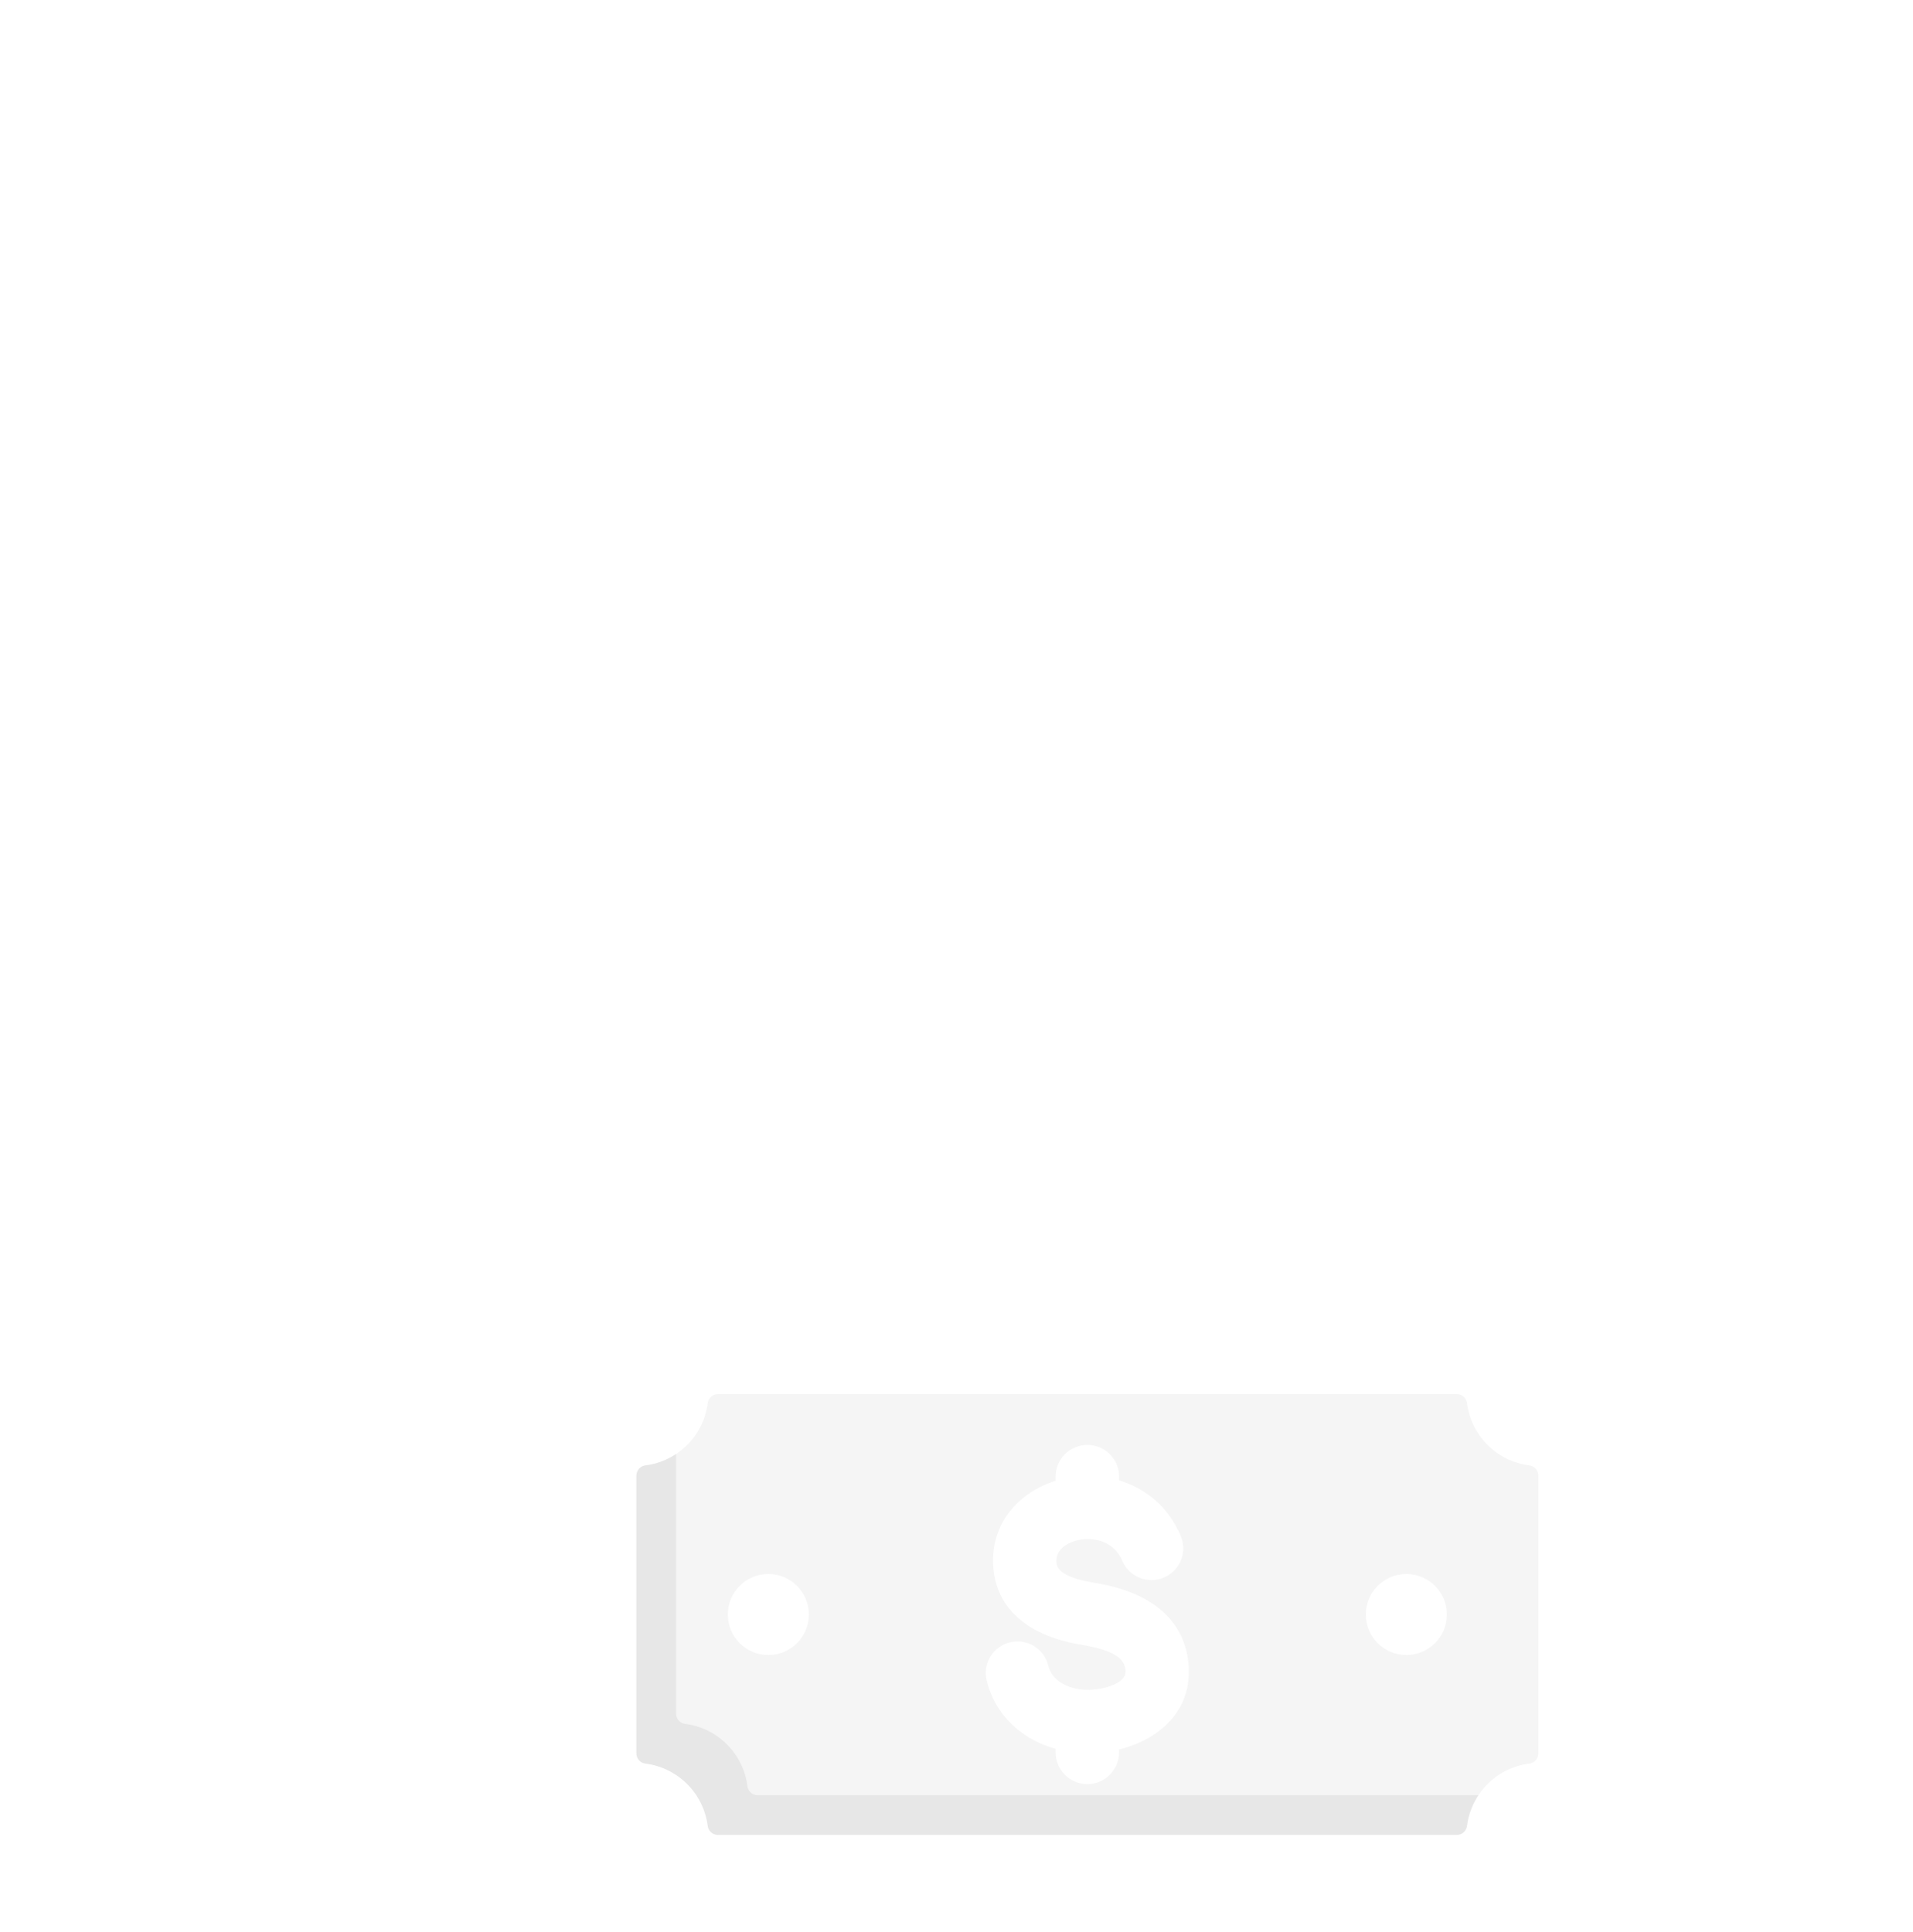 <svg width="200" height="202" viewBox="0 0 200 202" fill="none" xmlns="http://www.w3.org/2000/svg">
<path fill-rule="evenodd" clip-rule="evenodd" d="M131.564 56.858C128.079 58.837 123.806 60.538 118.75 61.964C113.853 63.345 108.167 64.485 101.695 65.388C99.189 65.735 96.878 63.985 96.531 61.48C96.42 60.675 96.526 59.89 96.802 59.184C98.639 53.444 100.623 48.53 102.751 44.444C105.027 40.073 107.524 36.513 110.241 33.764C116.899 27.027 124.603 26.051 130.653 28.189C133.602 29.232 136.157 31.029 138.025 33.283C139.977 35.638 141.199 38.512 141.387 41.596C141.712 46.937 138.98 52.647 131.564 56.858ZM116.275 53.143C120.633 51.914 124.224 50.5 127.045 48.898C130.914 46.701 132.371 44.237 132.243 42.134C132.179 41.076 131.712 40.034 130.961 39.128C130.127 38.121 128.964 37.311 127.605 36.831C124.549 35.751 120.505 36.399 116.766 40.182C114.717 42.255 112.758 45.086 110.889 48.675C109.875 50.622 108.903 52.757 107.972 55.079C110.979 54.502 113.747 53.856 116.275 53.143Z" fill="white" fill-opacity="0.32"/>
<path fill-rule="evenodd" clip-rule="evenodd" d="M100.059 65.32C98.251 64.912 96.8 63.424 96.531 61.48C96.419 60.675 96.525 59.891 96.802 59.184C98.639 53.444 100.622 48.531 102.75 44.444C105.026 40.074 107.523 36.514 110.24 33.765C116.898 27.028 124.602 26.052 130.653 28.19C132.815 28.954 134.766 30.125 136.389 31.584C135.5 31.075 134.555 30.641 133.566 30.291C127.516 28.153 119.812 29.129 113.154 35.866C110.437 38.615 107.94 42.175 105.664 46.545C103.535 50.632 101.553 55.545 99.716 61.285C99.438 61.992 99.333 62.777 99.445 63.582C99.532 64.217 99.747 64.804 100.059 65.32ZM130.929 39.09L130.961 39.128C131.712 40.034 132.179 41.077 132.243 42.134C132.371 44.237 130.914 46.701 127.046 48.898C124.224 50.501 120.633 51.915 116.275 53.144C113.746 53.857 110.978 54.502 107.972 55.079C107.542 56.037 107.12 57.031 106.707 58.062C109.713 57.485 116.659 55.958 119.188 55.245C123.545 54.016 127.137 52.602 129.959 50.999C133.827 48.802 135.284 46.338 135.156 44.236C135.092 43.178 134.625 42.136 133.874 41.23C133.125 40.326 132.112 39.58 130.929 39.09Z" fill="white" fill-opacity="0.24"/>
<path fill-rule="evenodd" clip-rule="evenodd" d="M81.96 53.139C84.448 53.842 87.166 54.478 90.115 55.049C89.158 52.858 88.153 50.858 87.133 49.022C85.102 45.365 82.968 42.307 81.036 39.681C76.429 33.417 71.979 31.319 68.614 31.715C67.09 31.894 65.783 32.625 64.847 33.696C63.863 34.822 63.264 36.328 63.21 37.991C62.924 46.752 75.191 51.227 81.96 53.139ZM79.486 61.959C68.055 58.731 53.608 51.744 54.066 37.704C54.191 33.877 55.616 30.358 57.963 27.672C60.358 24.932 63.69 23.064 67.574 22.607C73.866 21.866 81.526 24.889 88.422 34.266C90.507 37.1 92.829 40.434 95.129 44.576C97.383 48.633 99.576 53.419 101.429 59.18C101.707 59.888 101.813 60.673 101.701 61.48C101.355 63.985 99.043 65.735 96.538 65.388C90.065 64.485 84.381 63.342 79.486 61.959Z" fill="white" fill-opacity="0.32"/>
<path fill-rule="evenodd" clip-rule="evenodd" d="M79.486 61.959C68.055 58.731 53.608 51.744 54.066 37.704C54.191 33.877 55.616 30.358 57.963 27.672C59.695 25.69 61.919 24.164 64.487 23.299C63.096 24.123 61.854 25.163 60.796 26.374C58.449 29.059 57.024 32.578 56.899 36.406C56.442 50.446 70.888 57.433 82.319 60.661C87.214 62.044 92.898 63.187 99.371 64.09C99.711 64.137 100.047 64.145 100.376 64.118C99.397 65.079 98.001 65.591 96.539 65.388C90.065 64.485 84.381 63.342 79.486 61.959ZM90.115 55.049C91.332 55.329 92.596 55.595 93.904 55.849C92.948 53.657 90.986 49.56 89.966 47.724C87.934 44.066 85.801 41.009 83.869 38.382C79.262 32.118 74.811 30.02 71.447 30.416C70.252 30.557 69.191 31.036 68.337 31.753C68.428 31.738 68.521 31.725 68.614 31.714C71.979 31.318 76.43 33.416 81.036 39.68C82.968 42.307 85.102 45.365 87.134 49.022C88.153 50.858 89.158 52.858 90.115 55.049Z" fill="white" fill-opacity="0.24"/>
<path d="M37.832 84.923H37.624L37.624 85.13L37.625 167.539C37.625 173.75 42.705 178.83 48.916 178.83H150.847C157.059 178.83 162.14 173.75 162.14 167.539V85.13V84.923H161.932H37.832Z" fill="white" fill-opacity="0.24" stroke="white" stroke-width="0.415"/>
<path fill-rule="evenodd" clip-rule="evenodd" d="M155.637 85.13V85.13C159.114 85.13 161.932 87.949 161.932 91.425V167.539C161.932 173.635 156.944 178.623 150.848 178.623H48.917C45.869 178.623 43.099 177.376 41.089 175.368C41.59 175.438 42.102 175.475 42.621 175.475H144.553C150.649 175.475 155.637 170.488 155.637 164.391V85.13Z" fill="white" fill-opacity="0.24"/>
<g filter="url(#filter0_b_1553_2775)">
<path fill-rule="evenodd" clip-rule="evenodd" d="M29.863 89.948H169.901C173.126 89.948 175.765 87.31 175.765 84.085V66.489C175.765 63.264 173.126 60.626 169.901 60.626H29.863C26.638 60.626 24 63.264 24 66.489V84.085C24 87.31 26.638 89.948 29.863 89.948Z" fill="white" fill-opacity="0.24"/>
</g>
<path fill-rule="evenodd" clip-rule="evenodd" d="M29.864 89.948H169.902C173.127 89.948 175.765 87.31 175.765 84.085V66.489C175.765 63.264 173.127 60.626 169.902 60.626H168.798C169.226 61.439 169.47 62.363 169.47 63.341V80.937C169.47 84.162 166.831 86.801 163.606 86.801H24.671C25.655 88.668 27.617 89.948 29.864 89.948Z" fill="white" fill-opacity="0.32"/>
<path fill-rule="evenodd" clip-rule="evenodd" d="M89.859 60.144H109.906V178.623H89.859V60.144Z" fill="white" fill-opacity="0.24"/>
<path fill-rule="evenodd" clip-rule="evenodd" d="M103.727 60.626H109.906V178.623H103.727V60.626Z" fill="white" fill-opacity="0.32"/>
<path fill-rule="evenodd" clip-rule="evenodd" d="M89.859 60.626H96.038V178.623H89.859V60.626Z" fill="white" fill-opacity="0.32"/>
<path fill-rule="evenodd" clip-rule="evenodd" d="M156.28 31.844L159.895 41.367C160.004 41.653 160.257 41.836 160.563 41.851L170.736 42.347C171.428 42.381 171.711 43.252 171.171 43.687L163.232 50.068C162.994 50.26 162.897 50.557 162.977 50.852L165.649 60.681C165.831 61.35 165.09 61.888 164.51 61.509L155.988 55.93C155.732 55.762 155.419 55.762 155.163 55.93L146.641 61.509C146.061 61.888 145.32 61.35 145.502 60.681L148.174 50.852C148.254 50.556 148.157 50.259 147.919 50.068L139.98 43.687C139.44 43.253 139.723 42.381 140.415 42.347L150.588 41.851C150.894 41.836 151.147 41.653 151.256 41.367L154.871 31.844C155.116 31.2 156.035 31.2 156.28 31.844Z" fill="white" fill-opacity="0.24"/>
<path fill-rule="evenodd" clip-rule="evenodd" d="M167.521 42.19L170.736 42.347C171.428 42.381 171.711 43.252 171.171 43.687L163.232 50.068C162.994 50.26 162.897 50.557 162.977 50.852L165.65 60.681C165.831 61.35 165.09 61.888 164.51 61.509L162.305 60.066L159.758 50.696C159.677 50.4 159.774 50.103 160.012 49.911L167.951 43.53C168.49 43.096 168.209 42.227 167.521 42.19ZM156.28 31.844L159.895 41.367C160.003 41.65 160.253 41.833 160.556 41.851L157.343 41.694C157.037 41.679 156.785 41.496 156.676 41.21L153.996 34.151L154.872 31.844C155.116 31.2 156.035 31.2 156.28 31.844ZM155.988 55.93C155.732 55.762 155.419 55.762 155.163 55.93L146.641 61.509C146.061 61.888 145.32 61.35 145.502 60.681L145.73 59.84L153.433 54.797C153.689 54.63 154.002 54.63 154.258 54.797L155.988 55.93Z" fill="white" fill-opacity="0.32"/>
<path fill-rule="evenodd" clip-rule="evenodd" d="M86.431 0.983L90.046 10.505C90.155 10.791 90.408 10.975 90.713 10.99L100.887 11.486C101.579 11.52 101.862 12.392 101.322 12.826L93.383 19.206C93.144 19.398 93.048 19.696 93.128 19.991L95.8 29.82C95.982 30.488 95.24 31.027 94.661 30.647L86.139 25.069C85.883 24.901 85.57 24.901 85.314 25.069L76.792 30.647C76.212 31.027 75.471 30.488 75.652 29.82L78.325 19.991C78.405 19.695 78.308 19.398 78.07 19.206L70.131 12.826C69.591 12.392 69.874 11.52 70.566 11.486L80.739 10.99C81.045 10.975 81.298 10.791 81.407 10.505L85.022 0.983C85.267 0.339 86.186 0.339 86.431 0.983Z" fill="white" fill-opacity="0.24"/>
<path fill-rule="evenodd" clip-rule="evenodd" d="M97.671 11.329L100.887 11.486C101.579 11.52 101.862 12.392 101.322 12.826L93.383 19.207C93.145 19.398 93.048 19.696 93.128 19.991L95.8 29.82C95.982 30.488 95.24 31.027 94.661 30.647L92.456 29.204L89.908 19.834C89.828 19.538 89.925 19.241 90.163 19.049L98.102 12.668C98.641 12.236 98.36 11.366 97.671 11.329ZM86.431 0.983L90.046 10.505C90.154 10.789 90.404 10.972 90.707 10.989L87.494 10.833C87.188 10.818 86.936 10.634 86.827 10.348L84.147 3.29L85.023 0.983C85.267 0.339 86.186 0.339 86.431 0.983ZM86.139 25.069C85.883 24.901 85.57 24.901 85.314 25.069L76.792 30.648C76.212 31.027 75.471 30.489 75.653 29.82L75.881 28.979L83.584 23.937C83.84 23.769 84.153 23.769 84.409 23.937L86.139 25.069Z" fill="white" fill-opacity="0.32"/>
<path fill-rule="evenodd" clip-rule="evenodd" d="M16.582 31.844L20.198 41.367C20.306 41.653 20.559 41.836 20.865 41.851L31.038 42.347C31.73 42.381 32.013 43.252 31.474 43.687L23.535 50.068C23.296 50.26 23.2 50.557 23.28 50.852L25.952 60.681C26.134 61.35 25.392 61.888 24.813 61.509L16.291 55.93C16.035 55.762 15.722 55.762 15.466 55.93L6.943 61.509C6.364 61.888 5.622 61.35 5.804 60.681L8.476 50.852C8.557 50.556 8.46 50.259 8.221 50.068L0.282 43.687C-0.258 43.253 0.026 42.381 0.718 42.347L10.891 41.851C11.197 41.836 11.45 41.653 11.559 41.367L15.174 31.844C15.418 31.2 16.337 31.2 16.582 31.844Z" fill="white" fill-opacity="0.24"/>
<path fill-rule="evenodd" clip-rule="evenodd" d="M27.822 42.19L31.038 42.347C31.73 42.381 32.013 43.252 31.474 43.687L23.535 50.068C23.296 50.26 23.199 50.557 23.28 50.852L25.952 60.681C26.134 61.35 25.392 61.888 24.812 61.509L22.607 60.066L20.06 50.696C19.979 50.4 20.076 50.103 20.315 49.911L28.254 43.53C28.792 43.096 28.511 42.227 27.822 42.19ZM16.582 31.844L20.197 41.367C20.305 41.65 20.555 41.833 20.858 41.851L17.645 41.694C17.339 41.679 17.086 41.496 16.978 41.21L14.298 34.151L15.174 31.844C15.418 31.2 16.337 31.2 16.582 31.844ZM16.29 55.93C16.034 55.762 15.721 55.762 15.465 55.93L6.943 61.509C6.363 61.888 5.622 61.35 5.803 60.681L6.032 59.84L13.735 54.797C13.991 54.63 14.303 54.63 14.56 54.797L16.29 55.93Z" fill="white" fill-opacity="0.32"/>
<path fill-rule="evenodd" clip-rule="evenodd" d="M47.235 125.885H158.493C159.78 125.885 160.83 126.935 160.83 128.222V189.511C160.83 190.798 159.78 191.848 158.493 191.848H47.235C45.948 191.848 44.898 190.798 44.898 189.511V128.222C44.898 126.935 45.948 125.885 47.235 125.885Z" fill="white" fill-opacity="0.24"/>
<path fill-rule="evenodd" clip-rule="evenodd" d="M155.879 125.885H158.493C159.78 125.885 160.83 126.935 160.83 128.222V189.511C160.83 190.798 159.78 191.848 158.493 191.848H47.235C45.948 191.848 44.898 190.798 44.898 189.511V186.808H153.542C154.829 186.808 155.879 185.758 155.879 184.471V125.885Z" fill="white" fill-opacity="0.32"/>
<g filter="url(#filter1_b_1553_2775)">
<path fill-rule="evenodd" clip-rule="evenodd" d="M58.052 135.822H169.31C170.597 135.822 171.647 136.872 171.647 138.159V199.449C171.647 200.736 170.597 201.786 169.31 201.786H58.052C56.765 201.786 55.715 200.736 55.715 199.449V138.159C55.715 136.872 56.765 135.822 58.052 135.822Z" fill="white" fill-opacity="0.24"/>
</g>
<path fill-rule="evenodd" clip-rule="evenodd" d="M166.696 135.822H169.31C170.597 135.822 171.647 136.872 171.647 138.159V199.449C171.647 200.736 170.597 201.786 169.31 201.786H58.052C56.765 201.786 55.715 200.736 55.715 199.449V196.746H164.359C165.646 196.746 166.696 195.696 166.696 194.409V135.822Z" fill="white" fill-opacity="0.32"/>
<path fill-rule="evenodd" clip-rule="evenodd" d="M75.061 145.76H152.301C152.849 145.76 153.305 146.162 153.374 146.706C153.801 150.1 156.49 152.79 159.884 153.216C160.428 153.285 160.83 153.741 160.83 154.289V183.32C160.83 183.868 160.428 184.324 159.884 184.393C156.49 184.819 153.801 187.509 153.374 190.903C153.305 191.446 152.849 191.849 152.301 191.849H75.061C74.513 191.849 74.056 191.446 73.988 190.903C73.561 187.509 70.872 184.819 67.478 184.393C66.934 184.324 66.532 183.868 66.532 183.32V154.289C66.532 153.74 66.934 153.284 67.478 153.216C70.872 152.789 73.561 150.1 73.988 146.706C74.056 146.162 74.513 145.76 75.061 145.76Z" fill="black" fill-opacity="0.04"/>
<path fill-rule="evenodd" clip-rule="evenodd" d="M154.564 187.698C153.94 188.639 153.521 189.729 153.374 190.902C153.305 191.446 152.849 191.849 152.301 191.849H75.061C74.513 191.849 74.056 191.446 73.988 190.902C73.561 187.509 70.872 184.819 67.478 184.393C66.934 184.324 66.532 183.868 66.532 183.32V154.288C66.532 153.74 66.934 153.284 67.478 153.216C68.652 153.068 69.742 152.65 70.683 152.026V179.169C70.683 179.717 71.085 180.174 71.629 180.242C75.023 180.668 77.713 183.358 78.139 186.752C78.207 187.295 78.663 187.698 79.212 187.698H154.564V187.698Z" fill="black" fill-opacity="0.06"/>
<path fill-rule="evenodd" clip-rule="evenodd" d="M80.33 164.568C82.669 164.568 84.566 166.465 84.566 168.804C84.566 171.144 82.669 173.041 80.33 173.041C77.99 173.041 76.093 171.144 76.093 168.804C76.093 166.465 77.99 164.568 80.33 164.568ZM147.032 164.568C149.371 164.568 151.268 166.465 151.268 168.804C151.268 171.144 149.371 173.041 147.032 173.041C144.692 173.041 142.795 171.144 142.795 168.804C142.795 166.465 144.692 164.568 147.032 164.568ZM123.446 160.603C124.155 162.293 123.359 164.238 121.669 164.948C119.978 165.657 118.033 164.861 117.324 163.171C116.833 162.002 115.903 161.328 114.882 161.069C114.185 160.892 113.461 160.881 112.792 161.015C112.162 161.142 111.59 161.392 111.153 161.748C110.699 162.117 110.411 162.644 110.442 163.292C110.468 163.818 110.759 164.19 111.166 164.455C111.958 164.973 113.116 165.271 114.233 165.454C116.15 165.769 118.252 166.3 120.044 167.382C122.224 168.698 123.869 170.684 124.24 173.746C124.267 173.963 124.284 174.243 124.292 174.58C124.36 177.426 123.069 179.54 121.129 181.012C119.923 181.927 118.476 182.552 117.001 182.917V183.214C117.001 185.047 115.515 186.534 113.681 186.534C111.847 186.534 110.361 185.047 110.361 183.214V182.847C109.229 182.532 108.153 182.055 107.191 181.414C105.263 180.13 103.785 178.232 103.159 175.721C102.722 173.944 103.808 172.15 105.585 171.713C107.361 171.276 109.155 172.362 109.592 174.138C109.782 174.901 110.244 175.486 110.849 175.889C111.687 176.446 112.78 176.712 113.901 176.686C114.068 176.682 114.305 176.661 114.61 176.624C115.573 176.507 116.509 176.22 117.135 175.745C117.467 175.494 117.688 175.157 117.678 174.735L117.653 174.524C117.571 173.853 117.165 173.391 116.621 173.063C115.691 172.501 114.397 172.192 113.17 171.991C111.303 171.684 109.263 171.117 107.561 170.006C105.474 168.644 103.975 166.624 103.829 163.603C103.684 160.631 104.962 158.25 106.978 156.611C107.959 155.813 109.118 155.209 110.362 154.821V154.394C110.362 152.561 111.849 151.074 113.682 151.074C115.516 151.074 117.003 152.561 117.003 154.394V154.778C119.712 155.604 122.136 157.484 123.446 160.603Z" fill="white"/>
<defs>
<filter id="filter0_b_1553_2775" x="-17.504" y="19.121" width="234.774" height="112.332" filterUnits="userSpaceOnUse" color-interpolation-filters="sRGB">
<feFlood flood-opacity="0" result="BackgroundImageFix"/>
<feGaussianBlur in="BackgroundImageFix" stdDeviation="20.752"/>
<feComposite in2="SourceAlpha" operator="in" result="effect1_backgroundBlur_1553_2775"/>
<feBlend mode="normal" in="SourceGraphic" in2="effect1_backgroundBlur_1553_2775" result="shape"/>
</filter>
<filter id="filter1_b_1553_2775" x="43.407" y="123.515" width="140.547" height="90.579" filterUnits="userSpaceOnUse" color-interpolation-filters="sRGB">
<feFlood flood-opacity="0" result="BackgroundImageFix"/>
<feGaussianBlur in="BackgroundImageFix" stdDeviation="6.154"/>
<feComposite in2="SourceAlpha" operator="in" result="effect1_backgroundBlur_1553_2775"/>
<feBlend mode="normal" in="SourceGraphic" in2="effect1_backgroundBlur_1553_2775" result="shape"/>
</filter>
</defs>
</svg>
